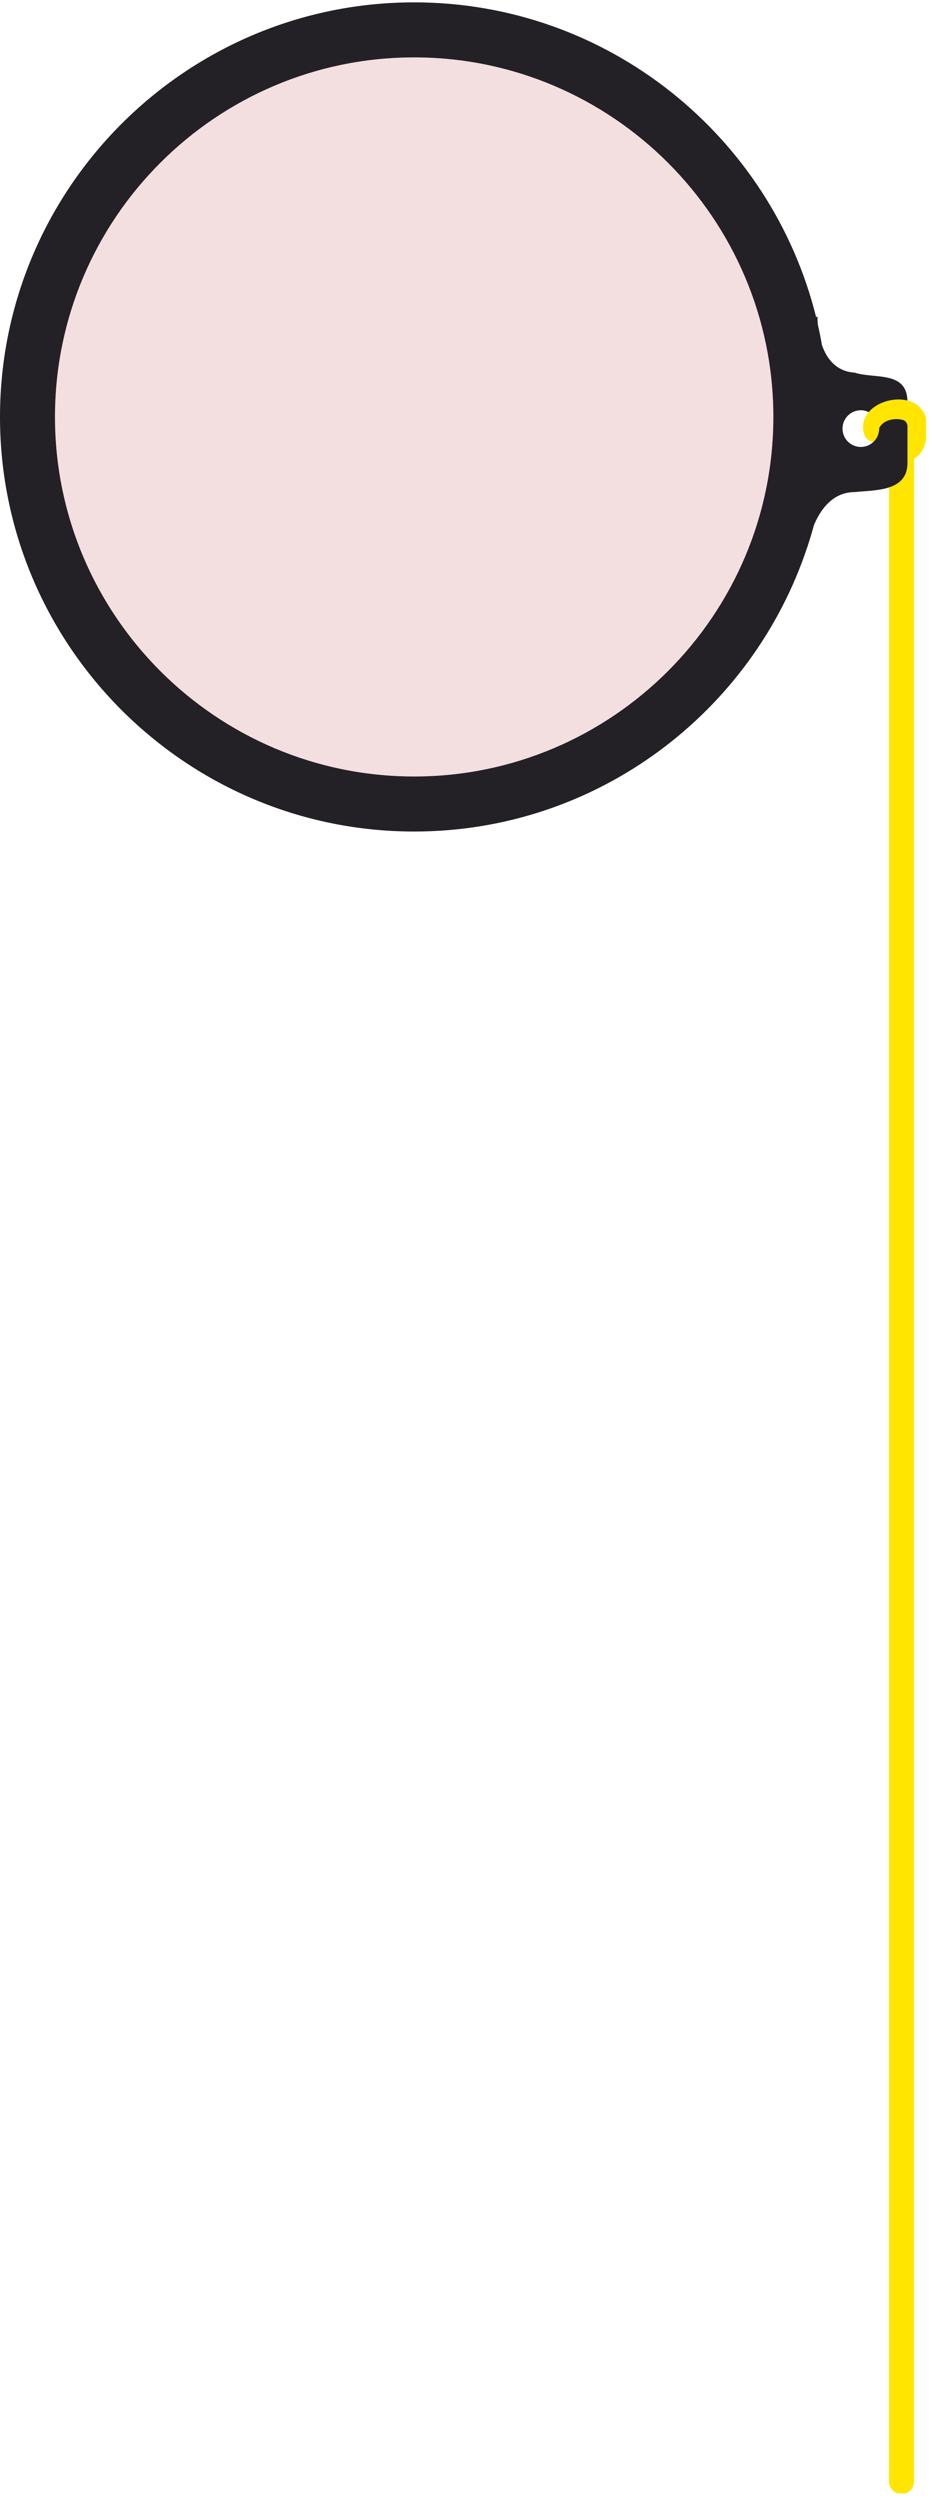 <svg xmlns="http://www.w3.org/2000/svg" xmlns:xlink="http://www.w3.org/1999/xlink" width="209" zoomAndPan="magnify" viewBox="0 0 156.75 420" height="560" preserveAspectRatio="xMidYMid meet" version="1.0"><defs><filter x="0%" y="0%" width="100%" height="100%" id="cad8a44b63"><feColorMatrix values="0 0 0 0 1 0 0 0 0 1 0 0 0 0 1 0 0 0 1 0" color-interpolation-filters="sRGB"/></filter><clipPath id="7f672d0aa5"><path d="M 145 67 L 155.75 67 L 155.75 418.918 L 145 418.918 Z M 145 67 " clip-rule="nonzero"/></clipPath><clipPath id="c936b9cbe3"><path d="M 0 0.336 L 153 0.336 L 153 140 L 0 140 Z M 0 0.336 " clip-rule="nonzero"/></clipPath><mask id="3dc2fb0895"><g filter="url(#cad8a44b63)"><rect x="-15.675" width="188.1" fill="#000000" y="-42" height="504" fill-opacity="0.3"/></g></mask><clipPath id="5762202a69"><path d="M 0.105 0.441 L 121.59 0.441 L 121.59 121.926 L 0.105 121.926 Z M 0.105 0.441 " clip-rule="nonzero"/></clipPath><clipPath id="774e38df2f"><rect x="0" width="122" y="0" height="122"/></clipPath><clipPath id="1c3d53cc47"><path d="M 136.355 76.77 L 137.832 76.77 L 137.832 77.988 L 136.355 77.988 Z M 136.355 76.77 " clip-rule="nonzero"/></clipPath><clipPath id="c68a06e060"><path d="M 137.824 77.215 C 137.148 78.191 136.551 78.039 136.402 77.816 C 136.324 77.59 136.402 76.992 136.625 76.84 C 136.773 76.691 137.598 76.918 137.598 76.918 " clip-rule="nonzero"/></clipPath></defs><g clip-path="url(#7f672d0aa5)"><path fill="#ffe500" d="M 153.16 67.449 C 152.984 67.383 152.801 67.344 152.617 67.297 C 150.473 66.746 147.73 67.48 146.227 69.094 C 146.191 69.141 146.164 69.199 146.117 69.246 C 145.109 70.438 144.855 71.93 145.496 73.289 C 145.766 73.863 146.32 74.191 146.91 74.23 C 146.91 74.23 146.914 74.23 146.914 74.227 C 147.059 74.09 147.195 73.934 147.305 73.77 C 147.414 73.613 147.508 73.445 147.594 73.27 C 147.594 73.258 147.605 73.246 147.609 73.234 C 147.676 73.074 147.73 72.902 147.773 72.727 C 147.777 72.699 147.789 72.672 147.793 72.645 C 147.84 72.441 147.863 72.23 147.863 72.012 C 147.863 72 147.855 71.984 147.855 71.973 C 147.855 71.973 147.855 71.973 147.855 71.969 C 148.676 70.199 151.133 70.277 151.949 70.59 C 152.68 70.887 152.625 71.695 152.625 71.695 L 152.625 77.793 C 152.625 80.184 151.277 81.312 149.527 81.887 L 149.527 416.918 C 149.527 418.082 150.461 419.02 151.629 419.02 C 152.785 419.02 153.73 418.082 153.73 416.918 L 153.73 77.059 C 153.934 76.934 154.145 76.809 154.34 76.633 C 155.449 75.609 155.969 73.973 155.938 71.629 C 155.906 69.641 154.902 68.117 153.16 67.449 Z M 153.16 67.449 " fill-opacity="1" fill-rule="nonzero"/></g><g clip-path="url(#c936b9cbe3)"><path fill="#232126" d="M 152.625 77.793 L 152.625 71.695 C 152.625 71.695 152.68 70.887 151.949 70.59 C 151.133 70.277 148.676 70.199 147.855 71.969 C 147.855 71.984 147.867 71.996 147.867 72.012 C 147.867 72.227 147.84 72.441 147.793 72.645 C 147.793 72.672 147.777 72.699 147.773 72.727 C 147.73 72.902 147.676 73.074 147.609 73.234 C 147.605 73.246 147.594 73.254 147.594 73.266 C 147.508 73.445 147.414 73.613 147.309 73.77 C 147.195 73.934 147.062 74.086 146.914 74.227 C 146.914 74.227 146.91 74.227 146.91 74.227 C 146.359 74.762 145.613 75.094 144.777 75.094 C 143.074 75.094 141.699 73.711 141.699 72.012 C 141.699 70.309 143.074 68.926 144.777 68.926 C 145.266 68.926 145.711 69.047 146.121 69.246 C 146.164 69.199 146.191 69.141 146.23 69.09 C 147.73 67.48 150.473 66.746 152.617 67.297 C 152.465 62.254 147 63.691 143.758 62.609 C 140.59 62.41 139.023 60.211 138.246 57.992 C 138.043 56.805 137.801 55.633 137.539 54.473 C 137.48 53.719 137.496 53.23 137.496 53.23 C 137.41 53.23 137.332 53.246 137.254 53.254 C 129.715 22.938 102.273 0.395 69.656 0.395 C 31.246 0.395 0 31.645 0 70.051 C 0 108.457 31.246 139.707 69.656 139.707 C 100.43 139.707 126.59 119.637 135.777 91.91 C 135.789 91.91 135.801 91.914 135.809 91.914 C 135.809 91.914 135.82 91.848 135.836 91.738 C 136.219 90.582 136.57 89.414 136.891 88.234 C 137.969 85.66 140.027 82.676 143.758 82.676 C 145.43 82.492 147.699 82.488 149.527 81.887 C 151.281 81.312 152.625 80.184 152.625 77.793 Z M 69.656 130.457 C 36.348 130.457 9.25 103.355 9.25 70.051 C 9.25 36.742 36.348 9.645 69.656 9.645 C 102.961 9.645 130.066 36.742 130.066 70.051 C 130.066 103.355 102.961 130.457 69.656 130.457 Z M 69.656 130.457 " fill-opacity="1" fill-rule="nonzero"/></g><g mask="url(#3dc2fb0895)"><g transform="matrix(1, 0, 0, 1, 9, 9)"><g clip-path="url(#774e38df2f)"><g clip-path="url(#5762202a69)"><path fill="#d69397" d="M 60.656 0.648 C 27.348 0.648 0.25 27.742 0.25 61.051 C 0.25 94.355 27.348 121.457 60.656 121.457 C 93.961 121.457 121.066 94.355 121.066 61.051 C 121.066 27.742 93.961 0.648 60.656 0.648 Z M 60.656 0.648 " fill-opacity="1" fill-rule="nonzero"/></g></g></g></g><g clip-path="url(#1c3d53cc47)"><g clip-path="url(#c68a06e060)"><path fill="#232126" d="M 133.406 73.848 L 140.812 73.848 L 140.812 81.109 L 133.406 81.109 Z M 133.406 73.848 " fill-opacity="1" fill-rule="nonzero"/></g></g></svg>